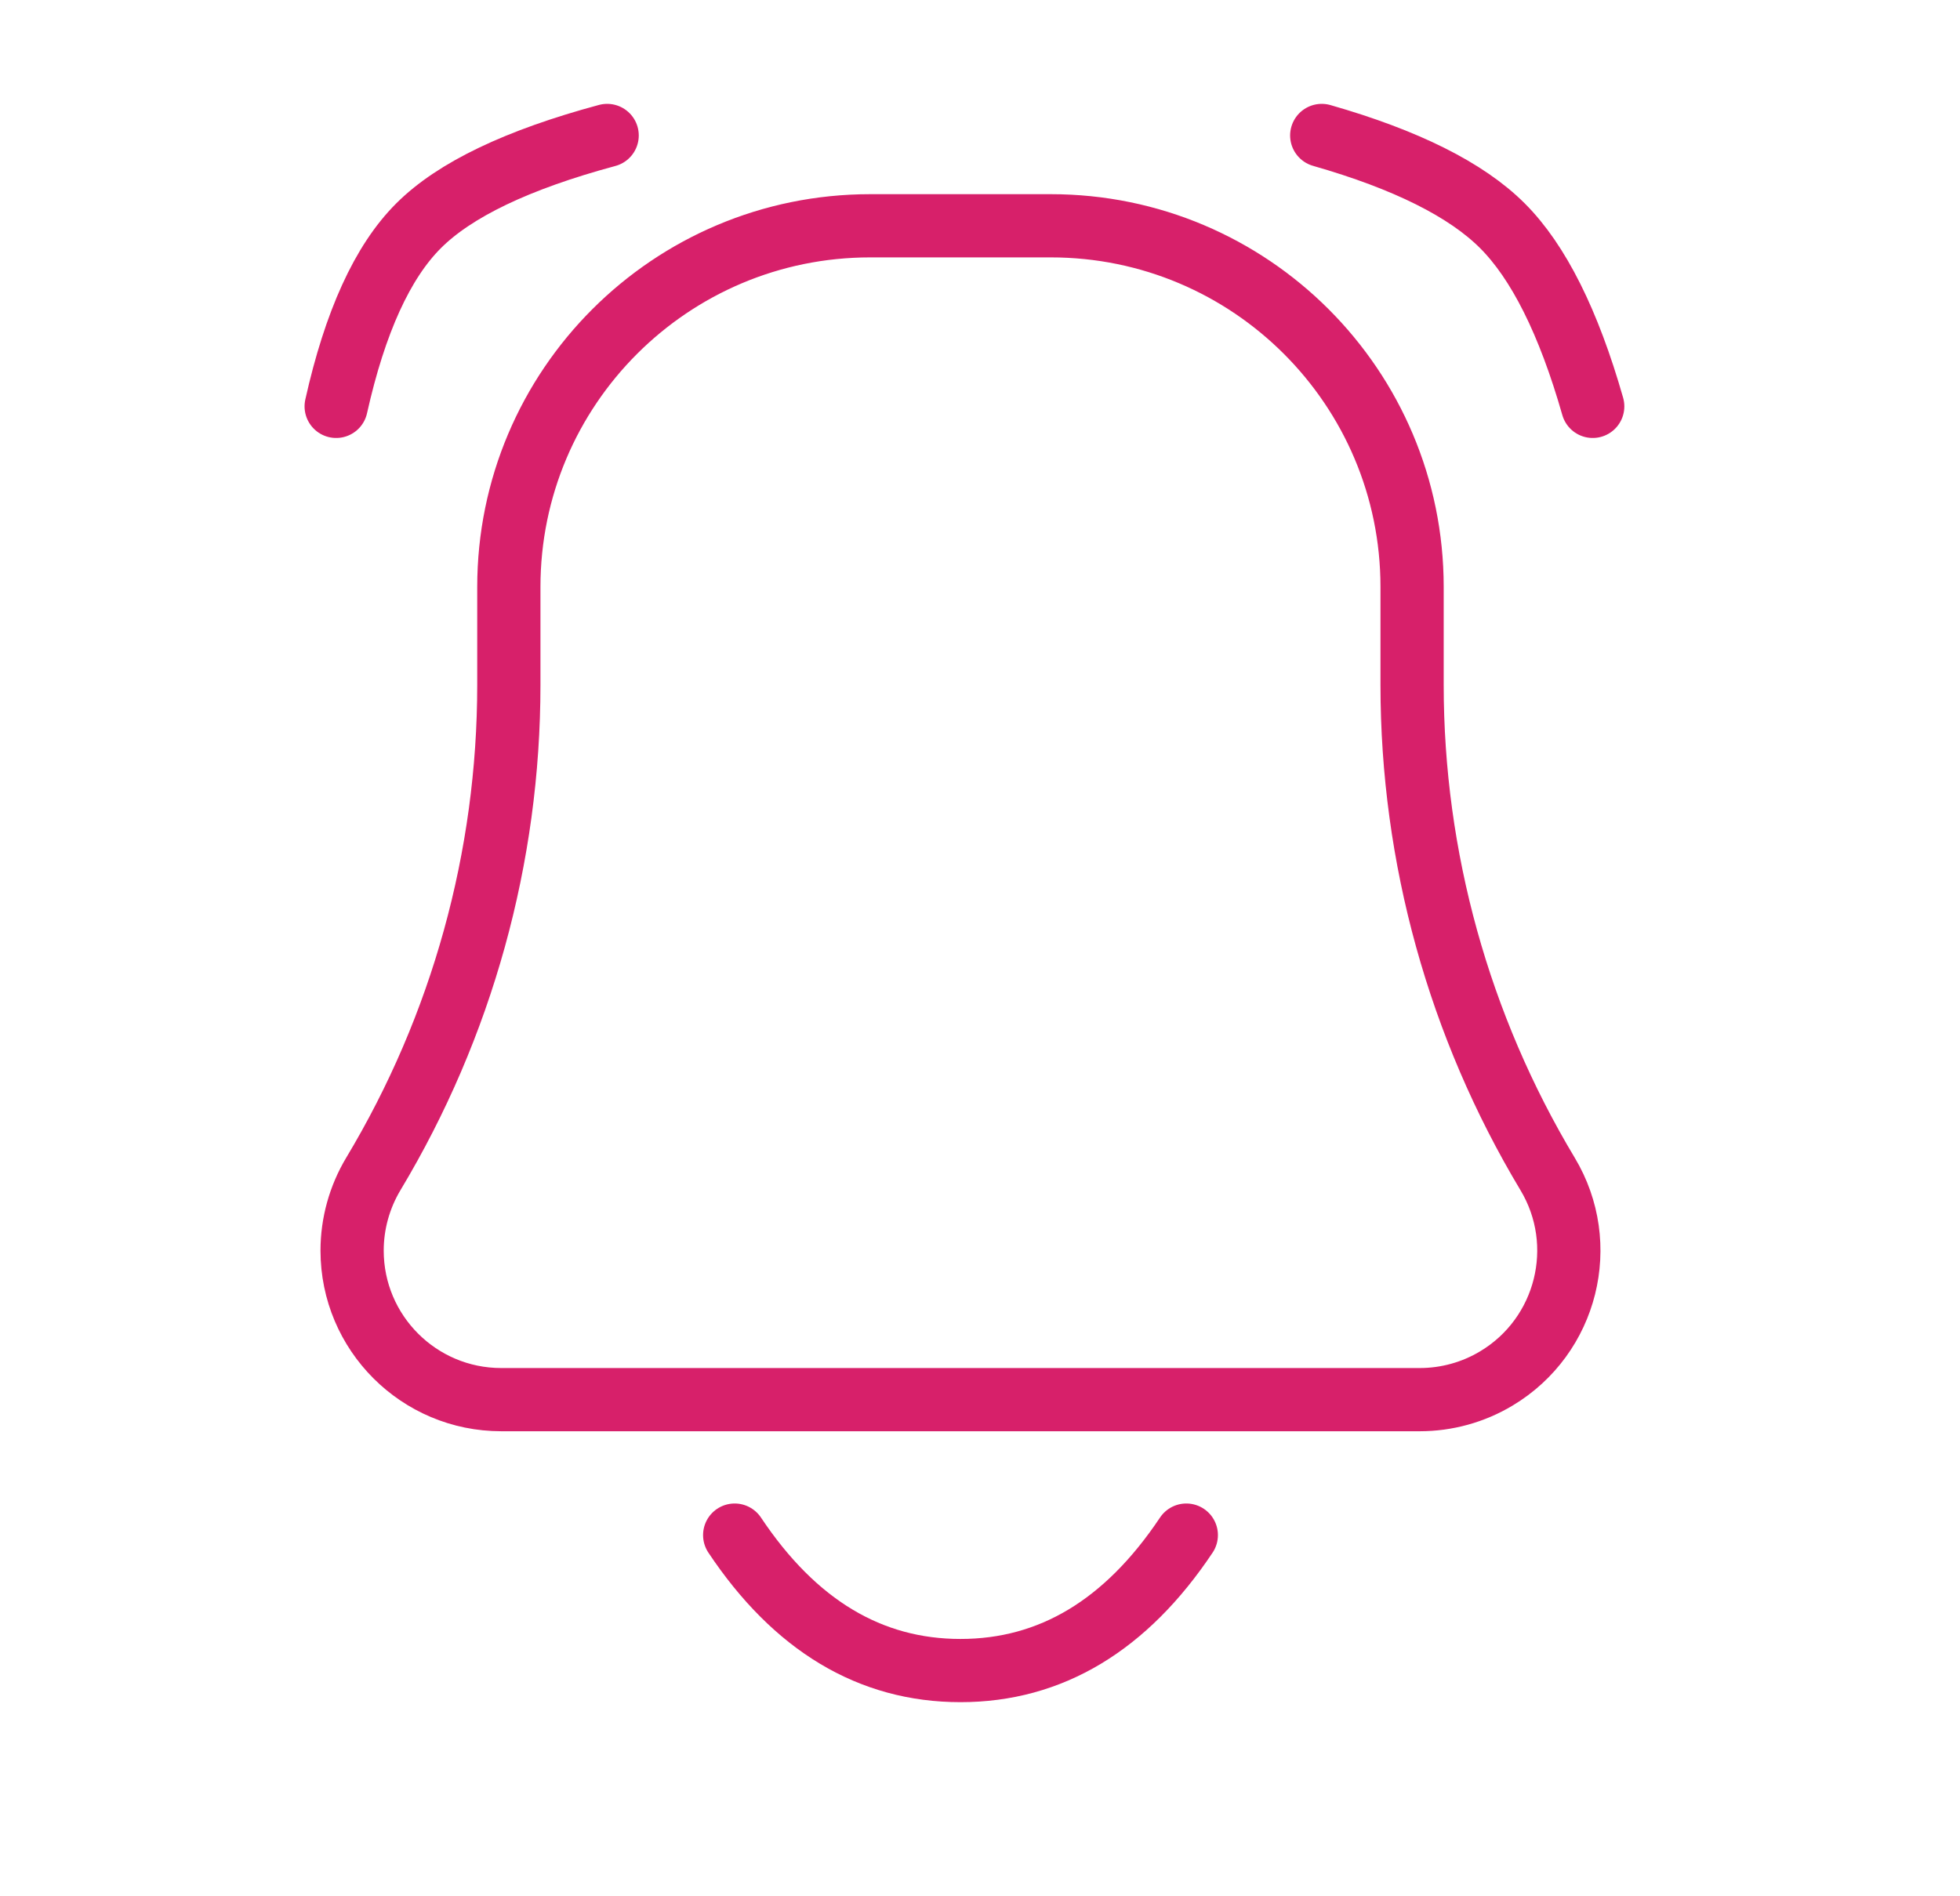 <svg width="31" height="30" viewBox="0 0 31 30" fill="none" xmlns="http://www.w3.org/2000/svg">
<g id="Frame">
<path id="Vector" d="M25.191 6.429C24.81 5.095 24.333 4.142 23.763 3.572C23.192 3.001 22.239 2.525 20.905 2.143M5.317 6.429C5.615 5.095 6.049 4.142 6.62 3.572C7.191 3.001 8.185 2.525 9.603 2.143M18.763 24.286C17.81 25.714 16.62 26.429 15.191 26.429C13.763 26.429 12.572 25.714 11.62 24.286M22.455 22.143L7.928 22.143C6.625 22.143 5.569 21.087 5.569 19.785C5.569 19.357 5.686 18.938 5.905 18.572C7.308 16.235 8.048 13.56 8.048 10.835L8.048 9.286C8.048 6.13 10.607 3.572 13.763 3.572L16.62 3.572C19.776 3.572 22.334 6.13 22.334 9.286L22.334 10.835C22.334 13.56 23.075 16.235 24.477 18.572C25.147 19.688 24.785 21.137 23.668 21.807C23.302 22.027 22.882 22.143 22.455 22.143Z" stroke="#D7206A" stroke-linecap="round" stroke-linejoin="round"/>
</g>
</svg>
